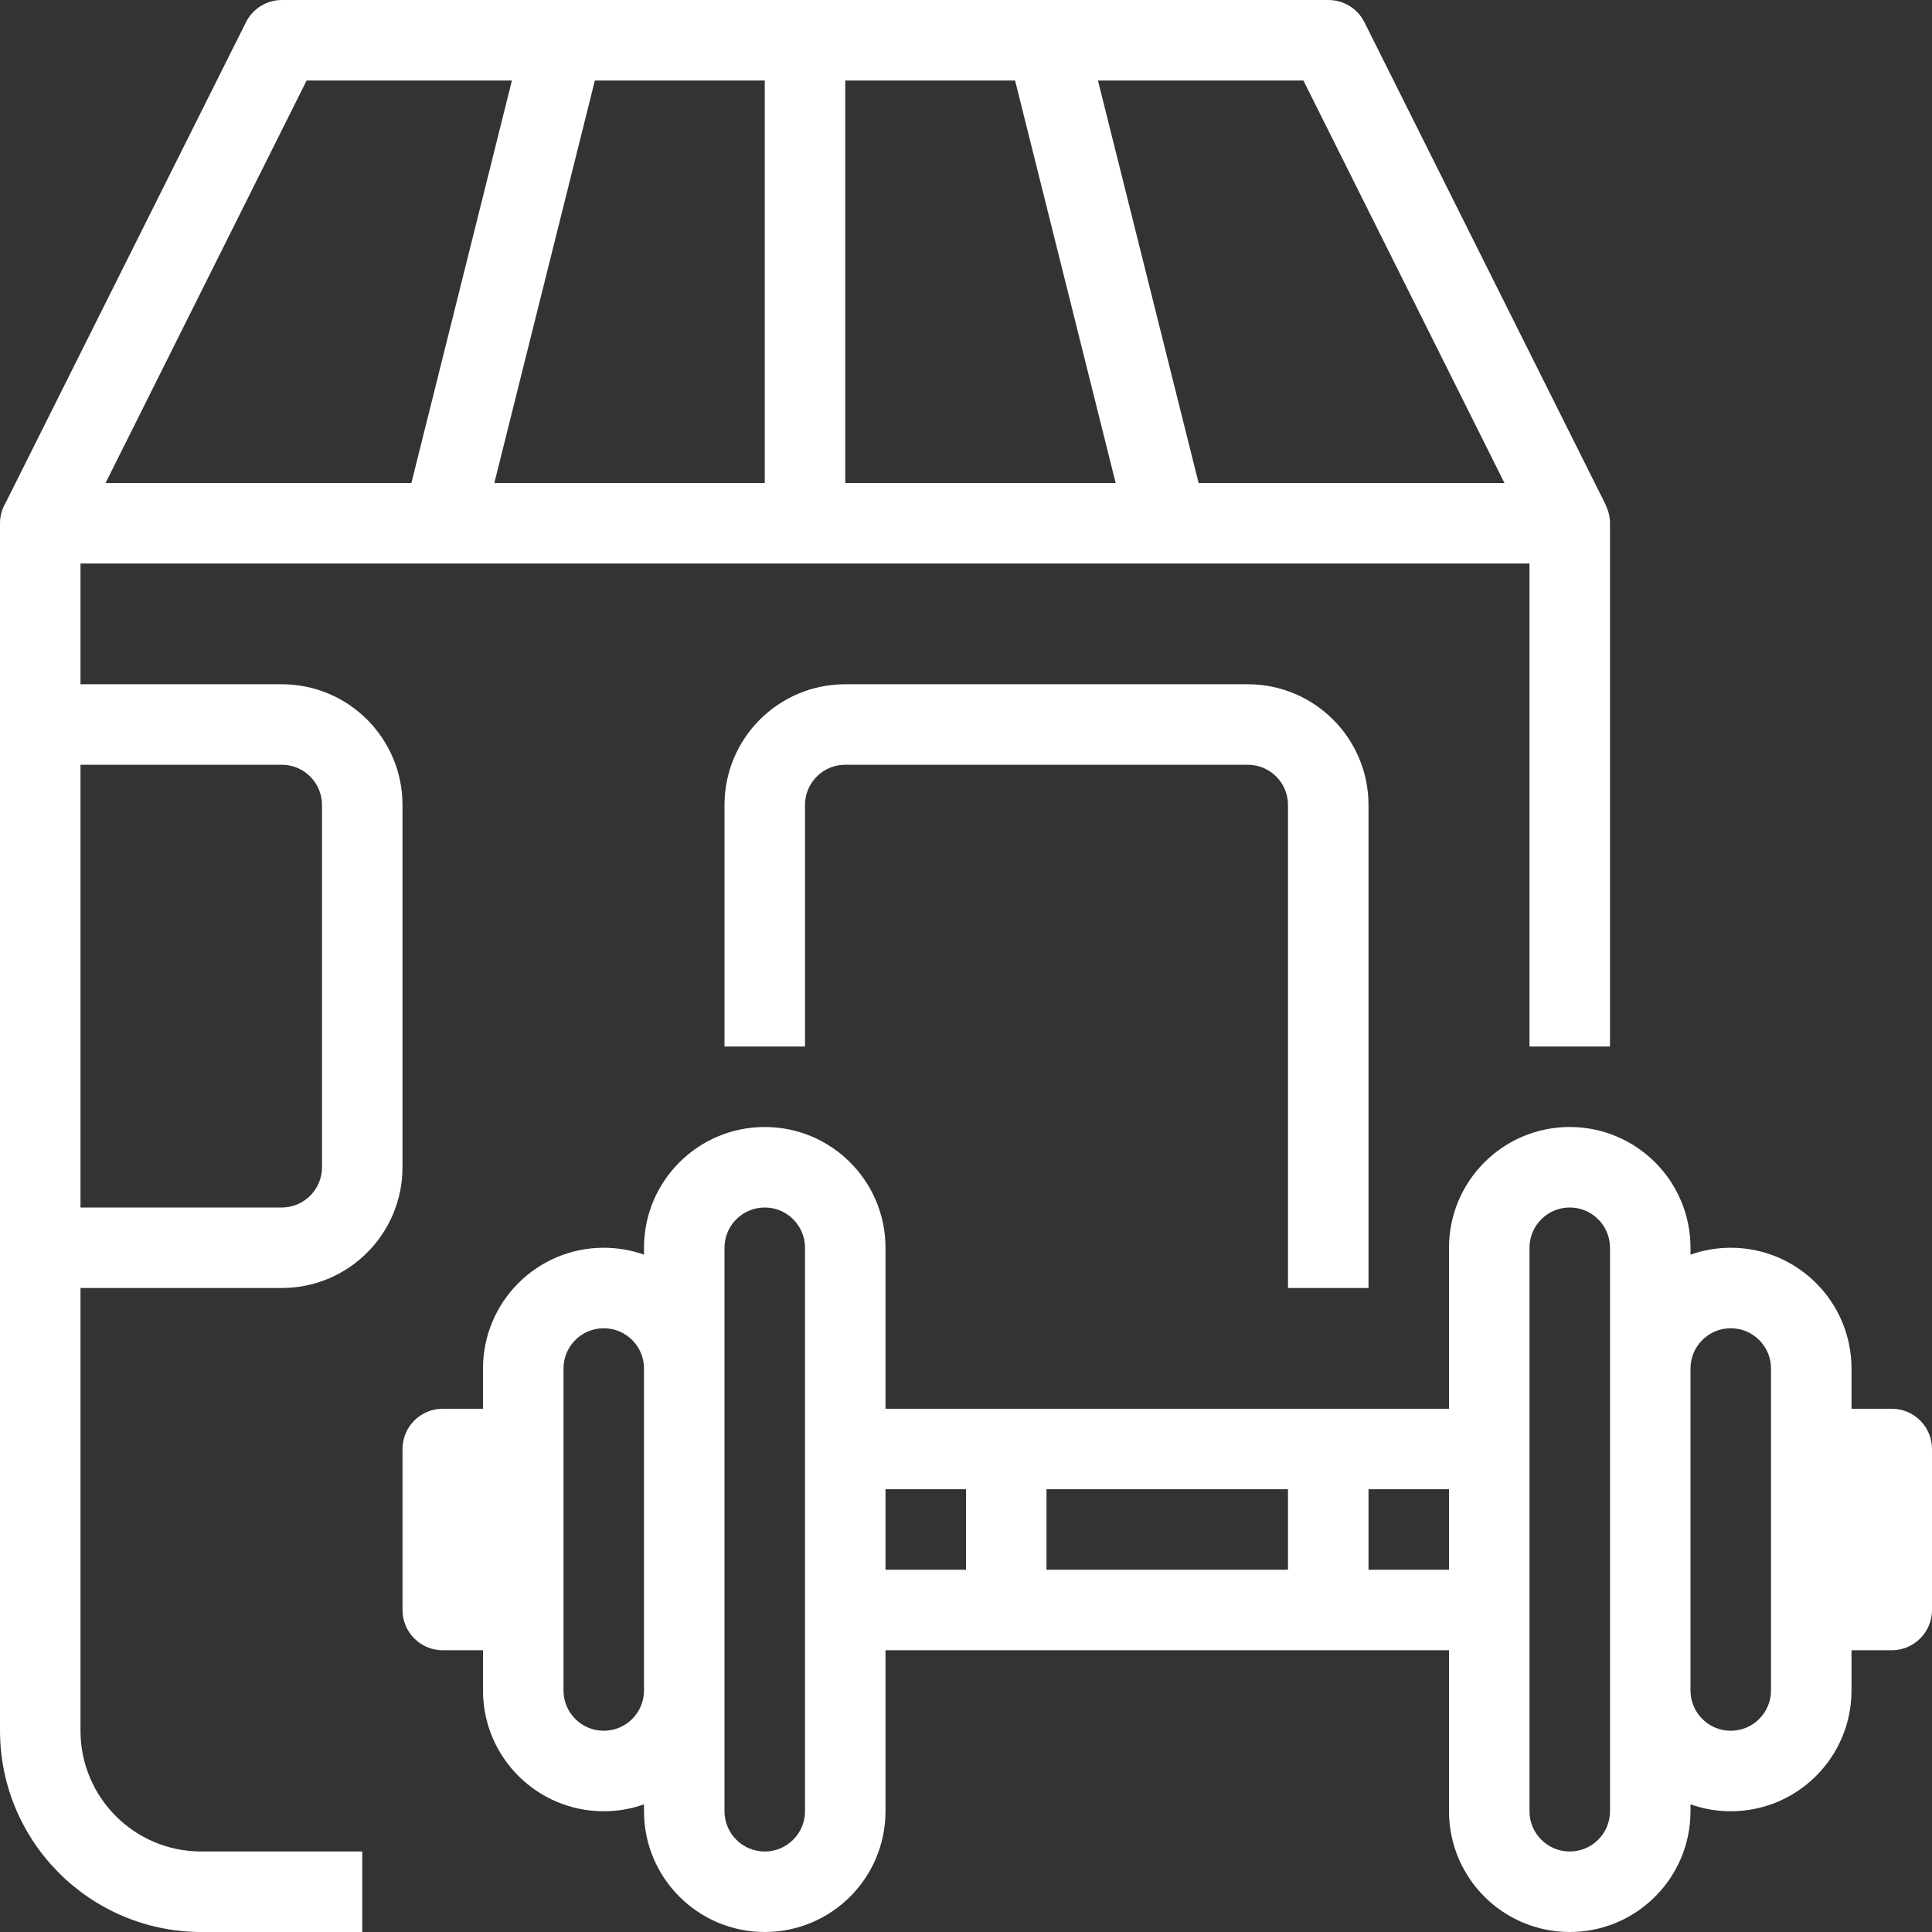 <svg width="30" height="30" viewBox="0 0 30 30" fill="none" xmlns="http://www.w3.org/2000/svg">
<rect x="0" y="0" width="30" height="30" fill="#333333" stroke="none"/>
<g clip-path="url(#clip0_119_73)">
<path d="M29.375 21.875H28.75V21.25C28.75 20.215 27.91 19.375 26.875 19.375C26.656 19.375 26.445 19.413 26.25 19.482V19.375C26.25 18.34 25.41 17.5 24.375 17.5C23.339 17.5 22.5 18.34 22.5 19.375V21.875H13.75V19.375C13.75 18.34 12.911 17.5 11.875 17.5C10.839 17.5 10 18.34 10 19.375V19.482C9.805 19.413 9.594 19.375 9.375 19.375C8.339 19.375 7.5 20.215 7.5 21.25V21.875H6.875C6.53 21.875 6.25 22.155 6.25 22.5V25C6.25 25.345 6.53 25.625 6.875 25.625H7.5V26.25C7.5 27.285 8.339 28.125 9.375 28.125C9.594 28.125 9.805 28.087 10 28.018V28.125C10 29.16 10.839 30 11.875 30C12.911 30 13.75 29.16 13.75 28.125V25.625H22.5V28.125C22.5 29.16 23.34 30 24.375 30C25.41 30 26.25 29.16 26.25 28.125V28.018C26.445 28.087 26.656 28.125 26.875 28.125C27.911 28.125 28.75 27.285 28.75 26.25V25.625H29.375C29.72 25.625 30 25.345 30 25V22.5C30 22.155 29.72 21.875 29.375 21.875ZM20 23.125V24.375H16.25V23.125H20ZM9.375 26.875C9.03 26.875 8.75 26.595 8.75 26.25V21.25C8.75 20.905 9.03 20.625 9.375 20.625C9.72 20.625 10 20.905 10 21.25V26.25C10 26.595 9.72 26.875 9.375 26.875ZM12.5 28.125C12.5 28.47 12.22 28.75 11.875 28.75C11.53 28.75 11.25 28.47 11.25 28.125V26.25V21.25V19.375C11.25 19.03 11.53 18.75 11.875 18.75C12.22 18.75 12.5 19.03 12.5 19.375V28.125ZM13.75 23.125H15V24.375H13.75V23.125ZM21.25 24.375V23.125H22.5V24.375H21.25ZM25 28.125C25 28.47 24.72 28.75 24.375 28.75C24.03 28.75 23.75 28.47 23.75 28.125V19.375C23.75 19.03 24.03 18.75 24.375 18.75C24.72 18.75 25 19.03 25 19.375V21.25V26.25V28.125ZM27.5 26.25C27.5 26.595 27.22 26.875 26.875 26.875C26.53 26.875 26.25 26.595 26.25 26.25V21.25C26.25 20.905 26.53 20.625 26.875 20.625C27.22 20.625 27.5 20.905 27.5 21.25V26.25H27.5Z" fill="white"/>
<path d="M21.25 20V12.5C21.25 11.464 20.41 10.625 19.375 10.625H13.125C12.089 10.625 11.25 11.464 11.25 12.5V16.25H12.5V12.5C12.5 12.155 12.78 11.875 13.125 11.875H19.375C19.72 11.875 20 12.155 20 12.5V20H21.25Z" fill="white"/>
<path d="M4.375 20C5.411 20 6.25 19.16 6.25 18.125V12.5C6.25 11.464 5.411 10.625 4.375 10.625H1.25V8.75H23.75V16.25H25V8.125C25 8.025 24.976 7.931 24.934 7.847L24.937 7.846L21.187 0.346C21.081 0.133 20.863 -0.001 20.625 9.21768e-06H4.375C4.139 0.001 3.924 0.135 3.819 0.346L0.09 7.803C0.033 7.897 0 8.007 0 8.125V26.875C0.002 28.6 1.4 29.998 3.125 30H5.625V28.75H3.125C2.089 28.75 1.25 27.911 1.25 26.875V20H4.375ZM4.375 11.875C4.72 11.875 5 12.155 5 12.5V18.125C5 18.47 4.72 18.75 4.375 18.75H1.25V11.875H4.375ZM11.875 7.5H7.676L9.237 1.25H11.875V7.5ZM13.125 1.25H15.762L17.324 7.5H13.125V1.25ZM23.361 7.5H18.612L17.049 1.25H20.239L23.361 7.5ZM4.761 1.25H7.949L6.388 7.5H1.639L4.761 1.25Z" fill="white"/>
</g>
<defs>
<clipPath id="clip0_119_73">
<rect width="30" height="30" fill="white"/>
</clipPath>
</defs>
</svg>
